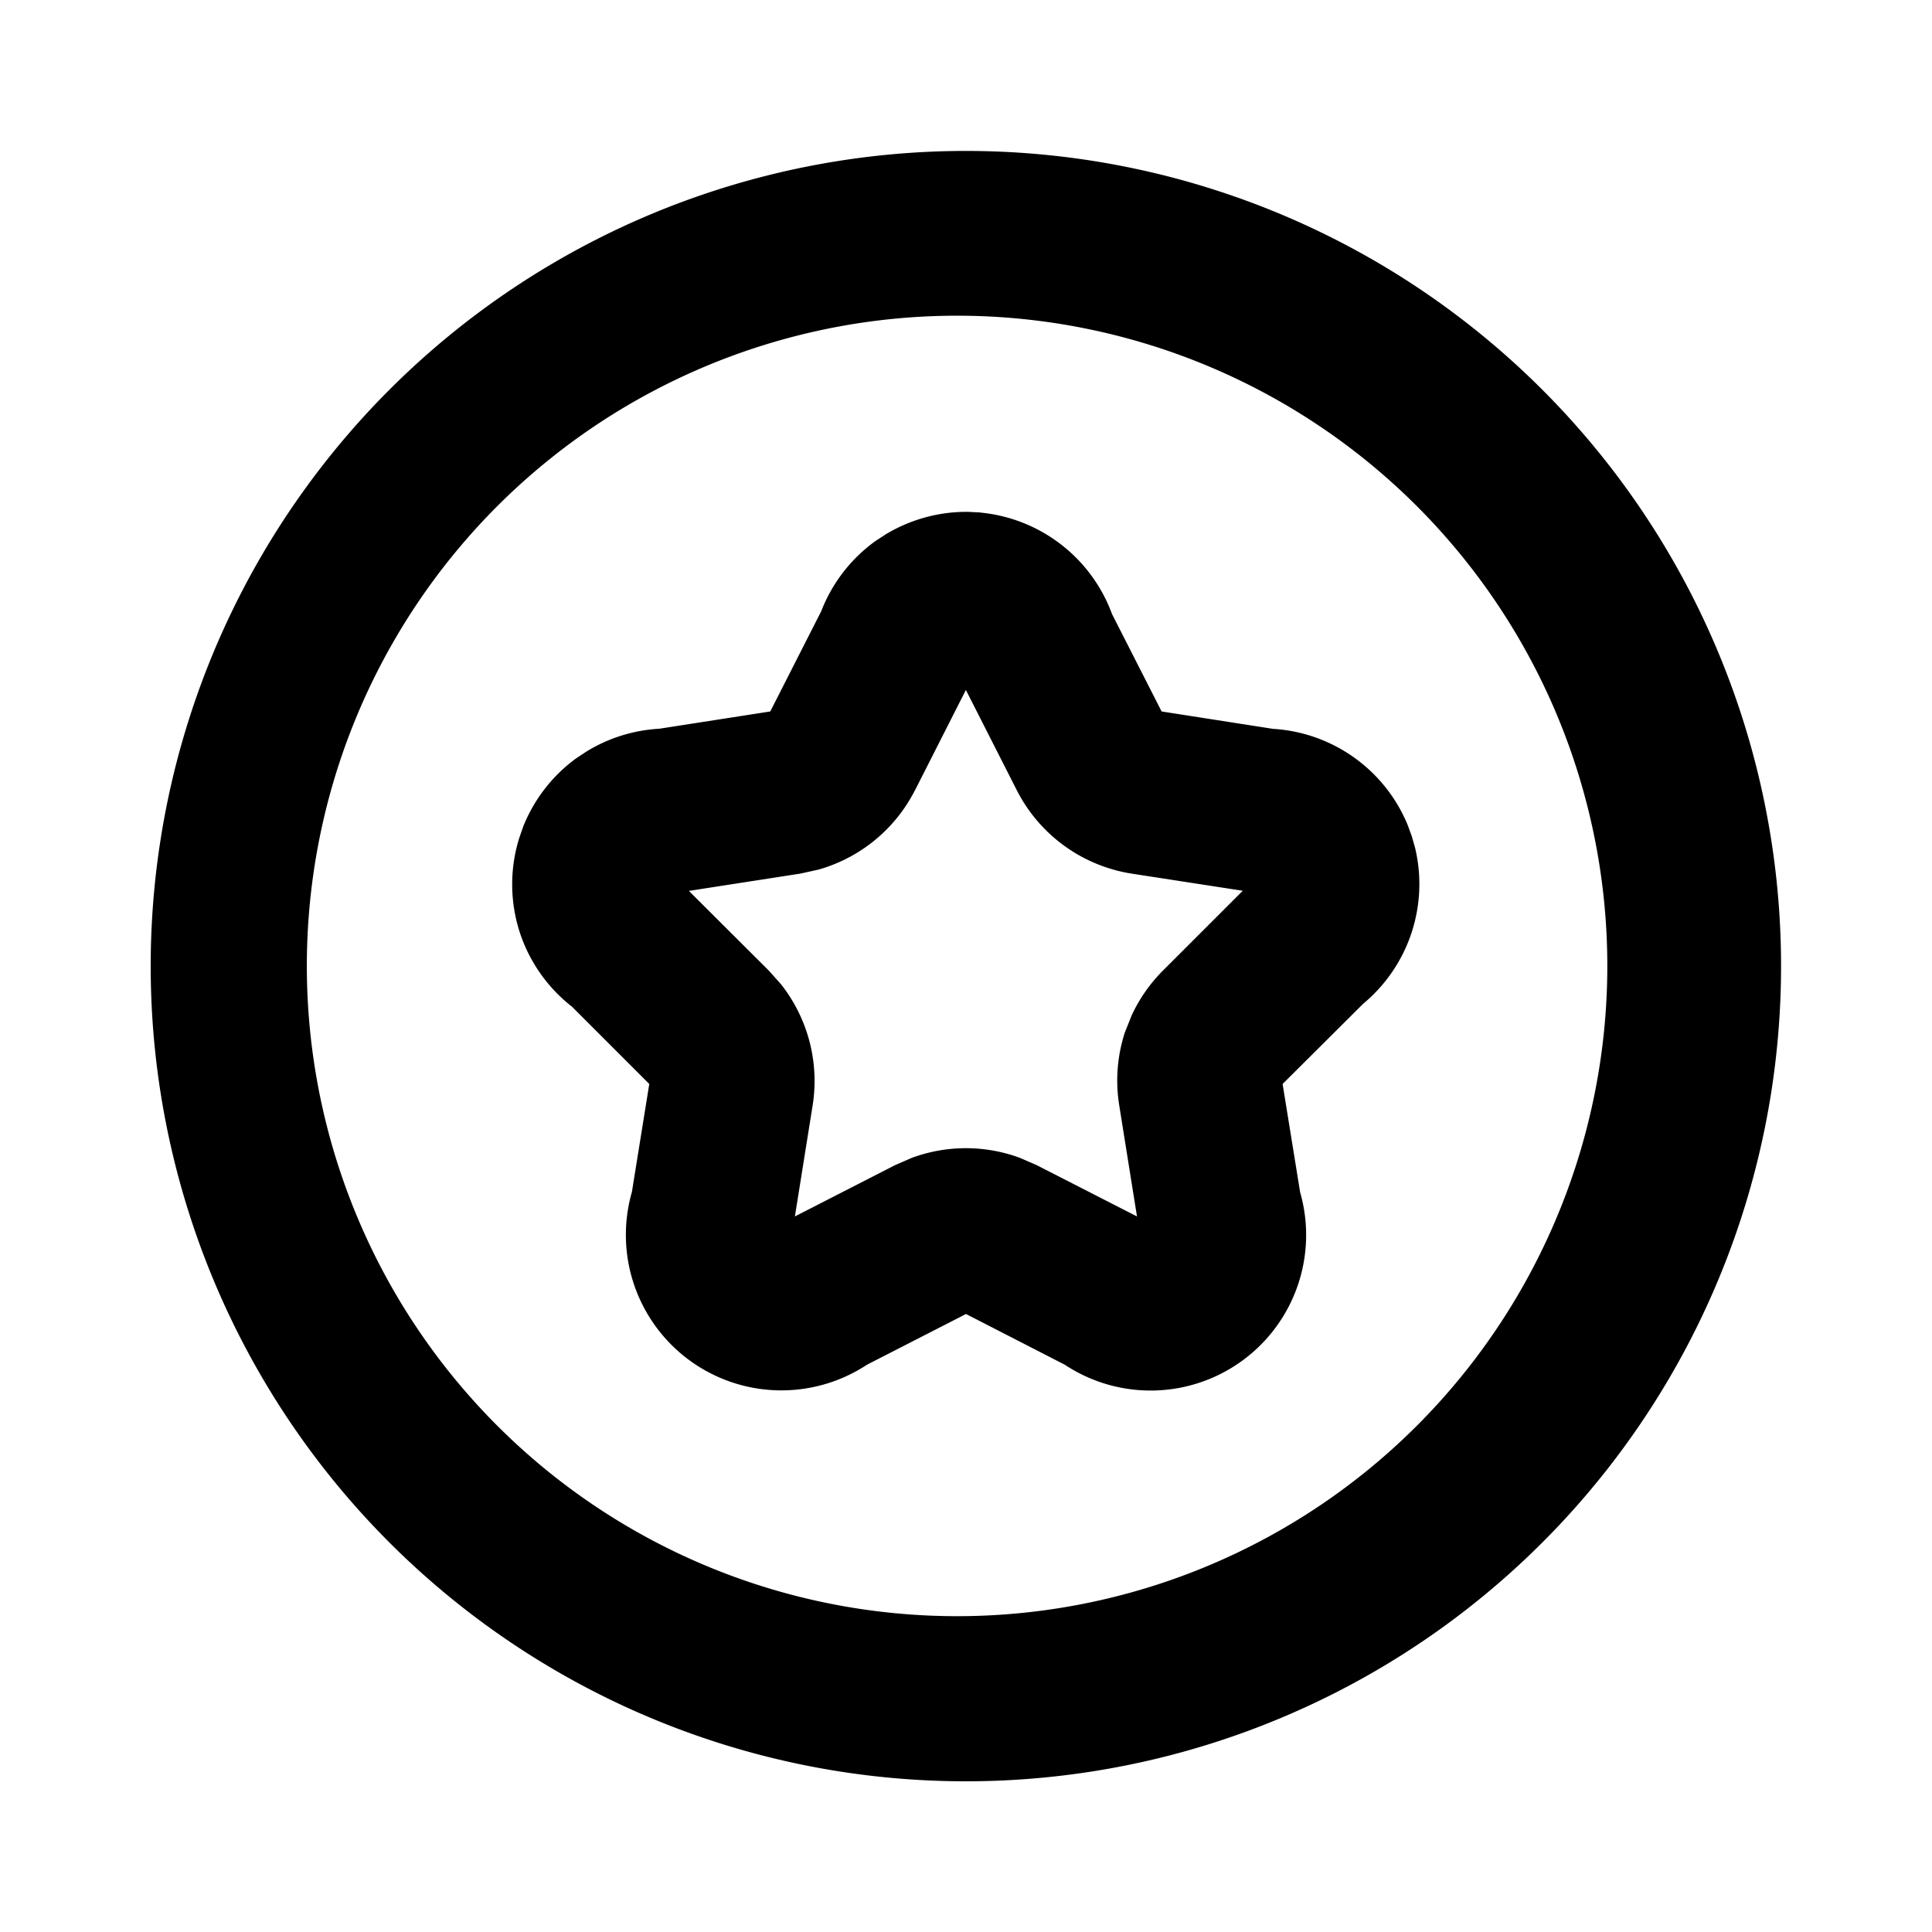 <svg viewBox="0 0 16 16" fill="currentcolor" xmlns="http://www.w3.org/2000/svg">
  <path d="M8 1.25a6.751 6.751 0 1 1-.002 13.502A6.751 6.751 0 0 1 8 1.25zm0 1.365a5.385 5.385 0 1 0-.001 10.769A5.385 5.385 0 0 0 8 2.615zm.12 1.63a1.292 1.292 0 0 1 1.09.842l.41.805.922.144a1.29 1.29 0 0 1 1.114.792l.035.095.028.098a1.289 1.289 0 0 1-.43 1.292l-.667.664.145.896a1.288 1.288 0 0 1-1.949 1.429L8 10.882l-.82.42a1.288 1.288 0 0 1-1.947-1.43l.144-.895-.64-.64a1.29 1.29 0 0 1-.426-.596 1.29 1.29 0 0 1-.01-.804l.034-.097c.09-.222.24-.416.434-.558l.086-.057a1.29 1.29 0 0 1 .605-.19l.919-.143.422-.83a1.29 1.29 0 0 1 .45-.582l.086-.056c.205-.123.441-.188.682-.185l.101.005zm-.543 2.3a1.29 1.29 0 0 1-.8.657l-.15.033-.922.143.662.66.1.112a1.293 1.293 0 0 1 .263 1.004l-.147.92.828-.424.14-.061a1.292 1.292 0 0 1 .896 0l.14.061.829.424-.147-.92a1.29 1.29 0 0 1 .046-.602l.057-.143a1.29 1.29 0 0 1 .26-.372l.66-.66-.92-.142a1.293 1.293 0 0 1-.951-.69l-.422-.831-.422.832z" />
</svg>
